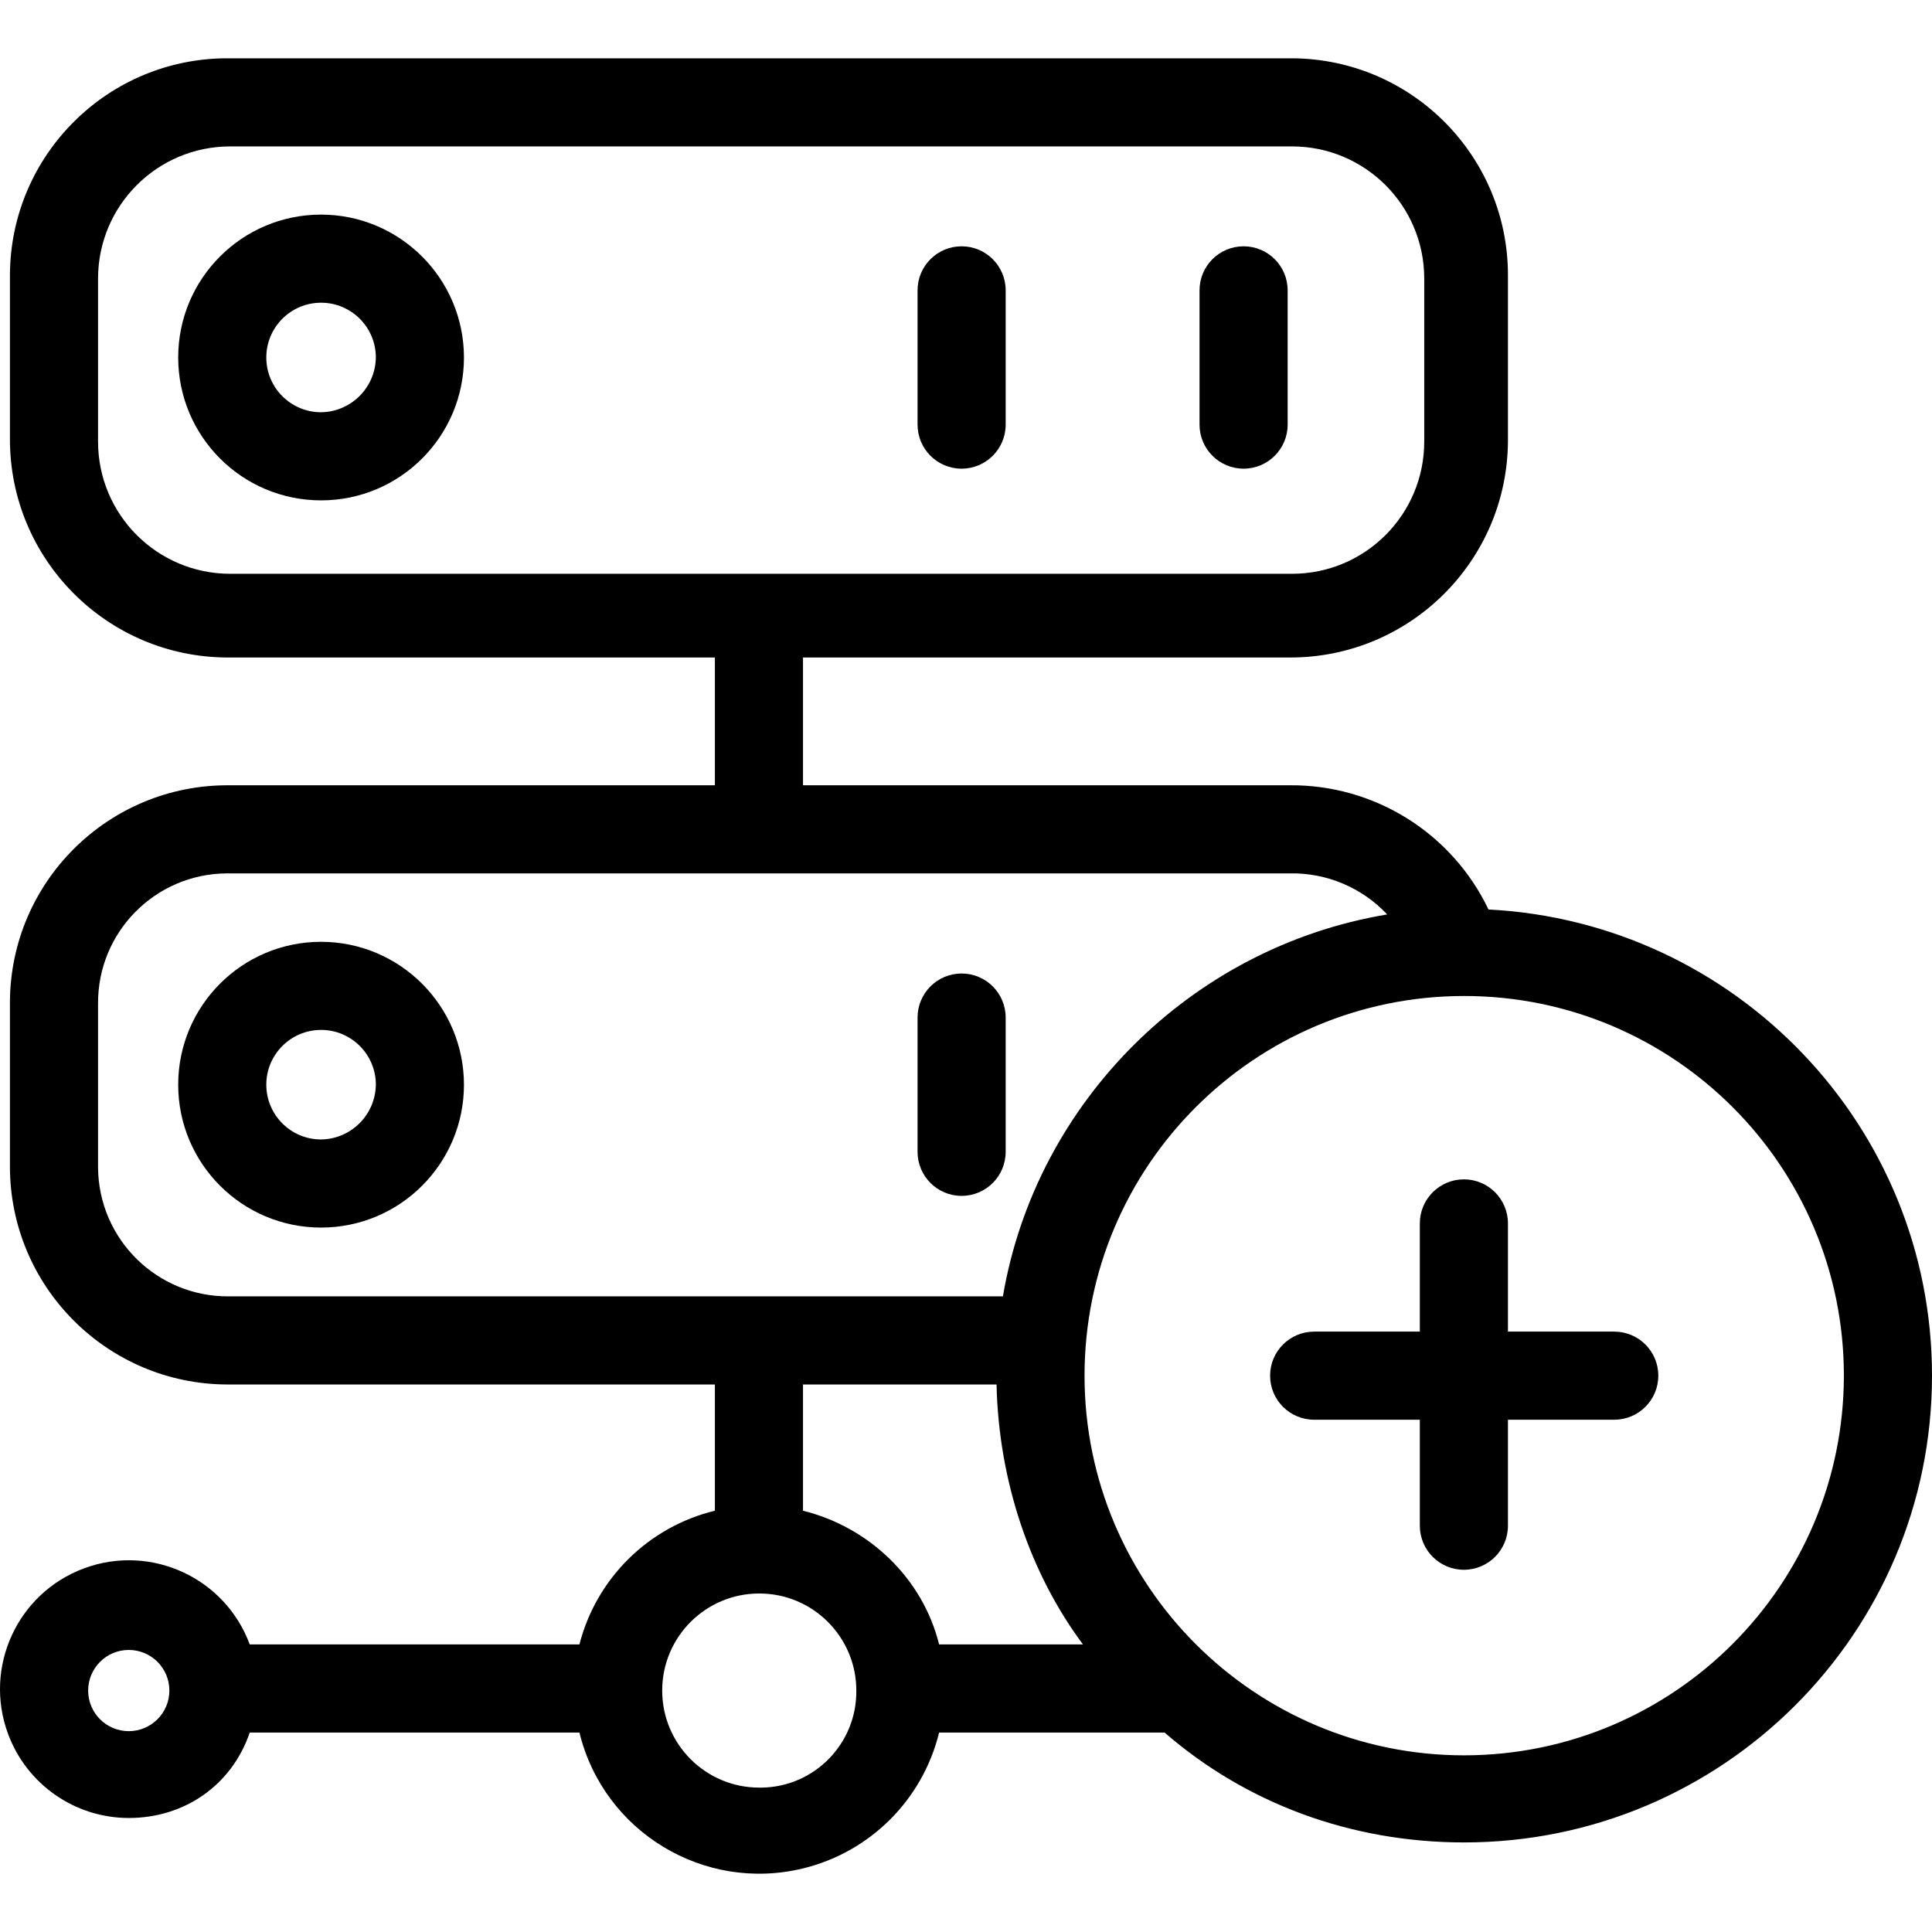 <?xml version="1.0" encoding="iso-8859-1"?>
<!-- Generator: Adobe Illustrator 19.0.0, SVG Export Plug-In . SVG Version: 6.00 Build 0)  -->
<svg version="1.1" id="Capa_1" xmlns="http://www.w3.org/2000/svg" xmlns:xlink="http://www.w3.org/1999/xlink" x="0px" y="0px"
	 viewBox="0 0 438.501 438.501" style="enable-background:new 0 0 438.501 438.501;" xml:space="preserve">
<g>
	<g>
		<path d="M218.255,55.901c-5.523,0-10,4.477-10,10v30.472c0,5.523,4.477,10,10,10c5.523,0,10-4.477,10-10V65.901
			C228.255,60.378,223.778,55.901,218.255,55.901z"/>
	</g>
</g>
<g>
	<g>
		<path d="M282.255,55.901c-5.523,0-10,4.477-10,10v30.472c0,5.523,4.477,10,10,10c5.523,0,10-4.477,10-10V65.901
			C292.255,60.378,287.778,55.901,282.255,55.901z"/>
	</g>
</g>
<g>
	<g>
		<path d="M72.874,48.707c-17.911,0-32.43,14.519-32.43,32.43c0,17.911,14.519,32.43,32.43,32.43s32.43-14.519,32.43-32.43
			C105.283,63.235,90.776,48.728,72.874,48.707z M72.874,93.567c-6.865,0-12.43-5.565-12.43-12.43c0-6.865,5.565-12.43,12.43-12.43
			c6.865,0,12.43,5.565,12.43,12.43C85.212,87.963,79.7,93.475,72.874,93.567z"/>
	</g>
</g>
<g>
	<g>
		<path d="M218.255,220.953c-5.523,0-10,4.477-10,10v30.471c0,5.523,4.477,10,10,10c5.523,0,10-4.477,10-10v-30.471
			C228.255,225.43,223.778,220.953,218.255,220.953z"/>
	</g>
</g>
<g>
	<g>
		<path d="M72.874,213.759c-17.911,0-32.43,14.519-32.43,32.43s14.519,32.43,32.43,32.43s32.43-14.519,32.43-32.43
			C105.283,228.287,90.776,213.78,72.874,213.759z M72.874,258.619c-6.865,0-12.43-5.565-12.43-12.43
			c0-6.865,5.565-12.43,12.43-12.43c6.865,0,12.43,5.565,12.43,12.43C85.212,253.015,79.7,258.527,72.874,258.619z"/>
	</g>
</g>
<g>
	<g>
		<path d="M337.839,206.424L337.839,206.424c-8.288-17.36-25.878-28.352-45.114-28.192h-110.47v-29h110.47
			c27.279,0.076,49.455-21.977,49.531-49.257c0-0.145,0-0.29-0.001-0.435V62.732c0.148-27.19-21.774-49.352-48.964-49.5
			c-0.189-0.001-0.377-0.001-0.566,0H51.931C24.672,13.055,2.432,35.01,2.256,62.269c-0.001,0.154-0.001,0.309-0.001,0.463v36.806
			c-0.097,27.348,21.994,49.597,49.341,49.694c0.112,0,0.223,0,0.335,0h110.324v29H51.931
			c-27.282-0.153-49.523,21.841-49.675,49.123c-0.001,0.144-0.001,0.287,0,0.431v36.806c-0.092,27.324,21.984,49.548,49.307,49.64
			c0.123,0,0.246,0,0.369,0h110.324v28.65c-15.068,3.661-26.89,15.331-30.745,30.35H56.681
			c-5.605-15.148-22.428-22.884-37.576-17.28C3.957,361.556-3.78,378.38,1.825,393.528c4.243,11.468,15.174,19.086,27.402,19.097
			c12.6,0,23.361-7.393,27.454-19.393h74.829c5.52,22.543,28.27,36.343,50.813,30.823c15.216-3.726,27.097-15.607,30.823-30.823
			h51.176c18.434,16,42.154,24.939,68.006,24.939c58.544,0,106.173-47.4,106.173-105.945
			C438.501,255.532,393.832,209.301,337.839,206.424z M38.444,383.7c-0.005,5.088-4.129,9.212-9.217,9.218
			c-5.091,0.001-9.219-4.126-9.219-9.217s4.126-9.218,9.217-9.219s9.218,4.126,9.219,9.217
			C38.444,383.699,38.444,383.699,38.444,383.7z M52.255,130.232c-16.569,0-30-13.431-30-30v-37c0-16.569,13.431-30,30-30h241
			c16.569,0,30,13.431,30,30v37c0,16.569-13.431,30-30,30H52.255z M51.931,294.232c-16.266,0.124-29.552-12.963-29.676-29.229
			c-0.001-0.137-0.001-0.274,0-0.411v-36.806c-0.097-16.226,12.978-29.458,29.204-29.555c0.157-0.001,0.315-0.001,0.472,0.001
			h240.794c8.362-0.169,16.403,3.217,22.126,9.316c-44.515,7.404-79.751,42.684-87.223,86.684H51.931z M172.791,405.732
			c-0.154,0.002-0.309,0.002-0.463,0l-0.001-0.002c-12.167,0-22.03-9.863-22.03-22.03c0-12.167,9.863-22.03,22.03-22.03
			s22.03,9.863,22.03,22.03C194.486,395.739,184.83,405.603,172.791,405.732z M213.146,373.232
			c-3.714-15-15.891-26.636-30.891-30.35v-28.65h43.929c0.483,22,7.678,43,19.619,59H213.146z M332.328,398.405h-0.001
			c-47.592-0.001-86.173-38.582-86.172-86.174c0.001-47.592,38.582-86.173,86.174-86.172c47.592,0.001,86.172,38.581,86.172,86.173
			C418.447,359.801,379.897,398.351,332.328,398.405z"/>
	</g>
</g>
<g>
	<g>
		<path d="M366.384,302.232h-24.129v-24.557c0-5.523-4.477-10-10-10c-5.523,0-10,4.477-10,10v24.557h-23.983
			c-5.523,0-10,4.477-10,10c0,5.523,4.477,10,10,10h23.983v24.056c0,5.523,4.477,10,10,10c5.523,0,10-4.477,10-10v-24.056h24.129
			c5.523,0,10-4.477,10-10C376.384,306.709,371.907,302.232,366.384,302.232z"/>
	</g>
</g>
<g>
</g>
<g>
</g>
<g>
</g>
<g>
</g>
<g>
</g>
<g>
</g>
<g>
</g>
<g>
</g>
<g>
</g>
<g>
</g>
<g>
</g>
<g>
</g>
<g>
</g>
<g>
</g>
<g>
</g>
</svg>
